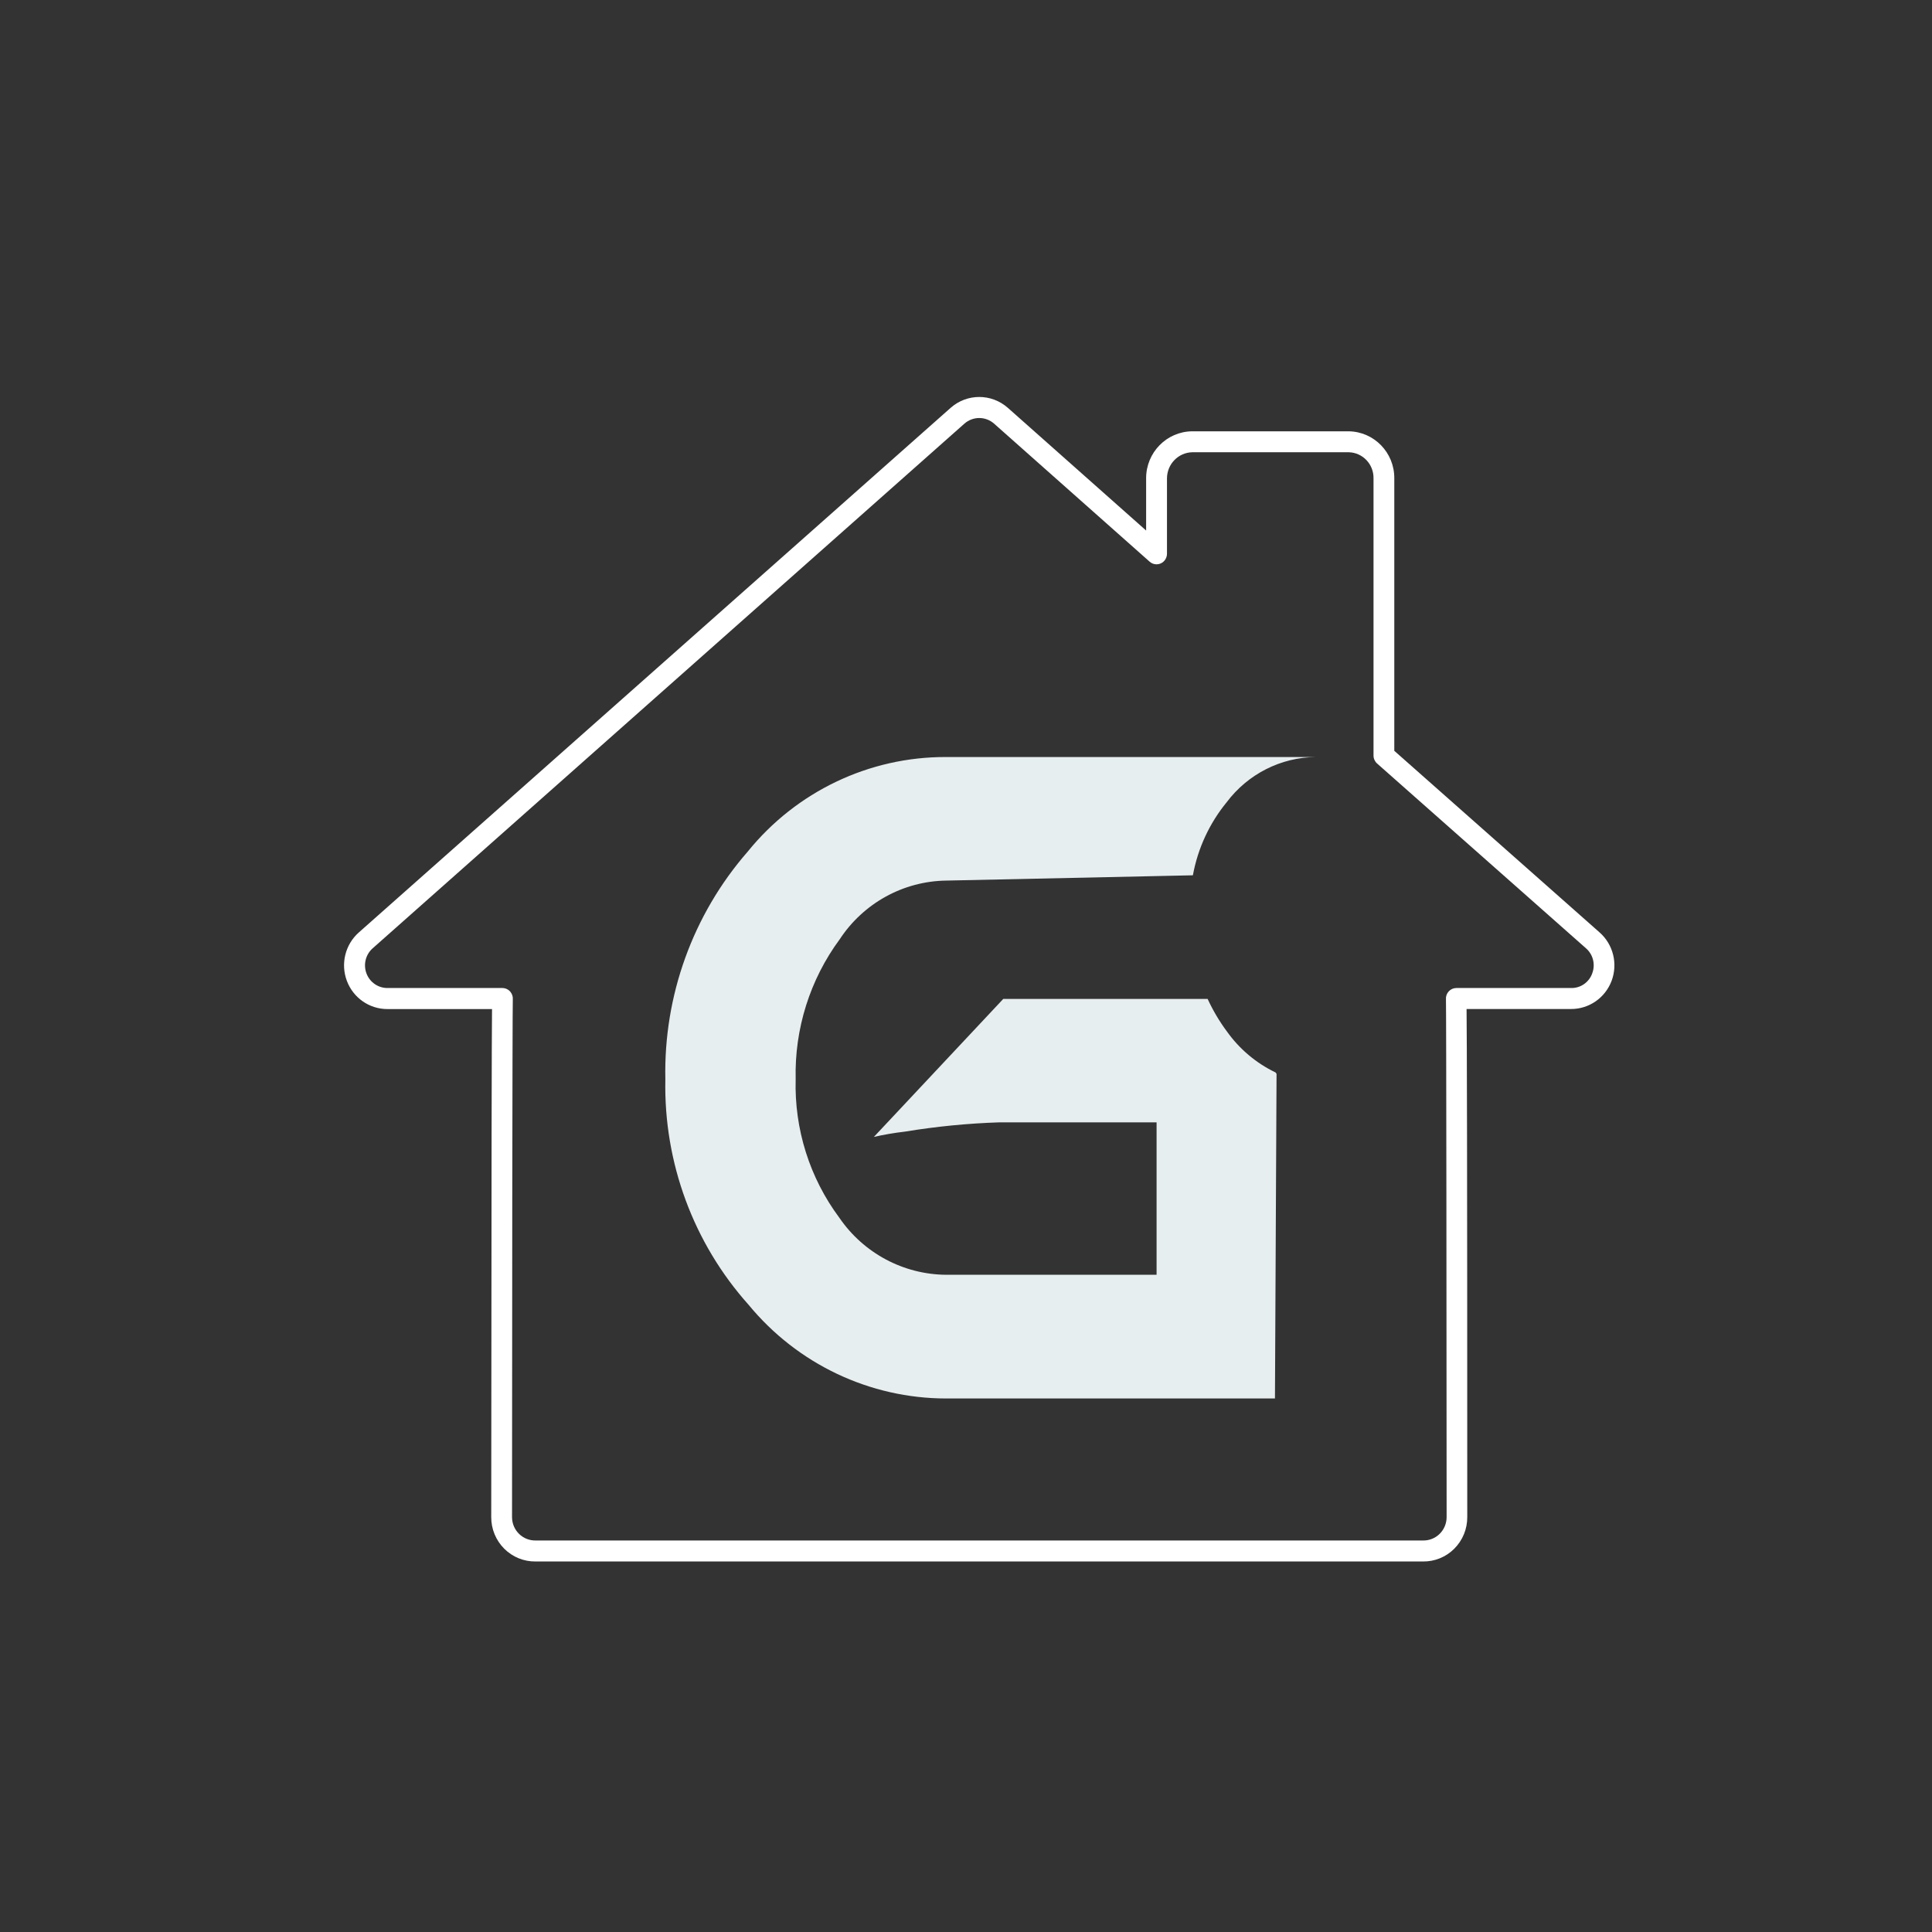 <?xml version="1.0" encoding="UTF-8"?>
<svg width="73px" height="73px" viewBox="0 0 73 73" version="1.1" xmlns="http://www.w3.org/2000/svg" xmlns:xlink="http://www.w3.org/1999/xlink">
    <rect x="0" y="0" width="73" height="73" fill="#333333" stroke="none"/>
    <title>Icon-Menu--Home</title>
    <g id="Icon-Menu--Home" stroke="none" stroke-width="1" fill="none" fill-rule="evenodd">
        <g id="Artboard-–-2" transform="translate(13, 15)" fill-rule="nonzero">
            <g id="Component_28_3">
                <path d="M33.359,23.974 C33.074,23.591 32.83,23.178 32.63,22.744 L24.908,22.744 L20.019,27.958 C20.406,27.87 20.797,27.804 21.191,27.758 C22.37,27.564 23.559,27.447 24.752,27.408 L30.701,27.408 L30.701,33.167 L22.749,33.167 C21.136,33.155 19.629,32.35 18.712,31.009 C17.592,29.504 17.011,27.659 17.064,25.777 C17.018,23.875 17.604,22.012 18.73,20.488 C19.626,19.126 21.127,18.298 22.745,18.273 L32.064,18.073 L32.075,18.062 C32.261,17.053 32.699,16.108 33.346,15.317 C34.148,14.248 35.394,13.615 36.721,13.604 L36.728,13.604 L22.749,13.604 C19.842,13.593 17.086,14.908 15.248,17.183 C13.181,19.554 12.072,22.623 12.14,25.782 C12.075,28.923 13.2,31.971 15.285,34.301 C17.13,36.542 19.864,37.839 22.749,37.841 L35.174,37.841 L35.234,25.576 L35.196,25.522 C34.464,25.171 33.832,24.638 33.359,23.974 L33.359,23.974 Z" id="logoG-27" fill="#E6EEF0"></path>
                <g id="home-01" fill="#FFFFFF">
                    <path d="M47.442,20.233 L47.442,20.233 L39.683,13.369 L39.683,3.073 C39.69,2.102 38.919,1.308 37.958,1.297 L32.051,1.297 C31.085,1.302 30.304,2.096 30.306,3.073 L30.306,5.046 L25.081,0.41 C24.462,-0.137 23.539,-0.137 22.92,0.41 L0.557,20.233 C0.044,20.688 -0.136,21.416 0.106,22.061 C0.348,22.706 0.961,23.131 1.643,23.127 L5.591,23.127 C5.579,24.292 5.569,28.295 5.561,42.322 C5.559,42.771 5.736,43.201 6.052,43.517 C6.367,43.832 6.795,44.006 7.239,44 L40.762,44 C41.206,44.007 41.635,43.833 41.95,43.517 C42.266,43.201 42.443,42.77 42.44,42.32 C42.44,28.292 42.426,24.29 42.414,23.125 L46.362,23.125 C47.043,23.127 47.654,22.702 47.895,22.058 C48.135,21.414 47.955,20.686 47.442,20.233 Z M47.161,21.781 C47.041,22.115 46.724,22.337 46.372,22.332 L42.029,22.332 C41.919,22.332 41.814,22.378 41.739,22.46 C41.664,22.541 41.626,22.651 41.635,22.762 C41.649,23.223 41.657,35.742 41.66,42.324 C41.66,42.561 41.566,42.788 41.399,42.954 C41.232,43.12 41.006,43.211 40.772,43.207 L7.242,43.207 C7.007,43.212 6.779,43.122 6.611,42.956 C6.442,42.79 6.347,42.562 6.347,42.324 C6.347,35.74 6.361,23.224 6.376,22.762 C6.384,22.663 6.354,22.565 6.294,22.487 C6.22,22.39 6.105,22.333 5.982,22.332 L1.64,22.332 C1.288,22.333 0.972,22.114 0.847,21.781 C0.722,21.448 0.813,21.072 1.076,20.836 L23.439,1.008 C23.761,0.724 24.24,0.724 24.562,1.008 L30.441,6.225 C30.557,6.327 30.722,6.351 30.862,6.287 C31.003,6.222 31.093,6.081 31.094,5.925 L31.094,3.073 C31.097,2.536 31.522,2.099 32.052,2.088 L37.96,2.088 C38.488,2.1 38.907,2.54 38.898,3.073 L38.898,13.549 C38.898,13.663 38.947,13.772 39.032,13.848 L46.927,20.832 C47.196,21.066 47.289,21.445 47.161,21.779 L47.161,21.781 Z" id="Path_527"></path>
                </g>
            </g>
        </g>
    </g>
</svg>